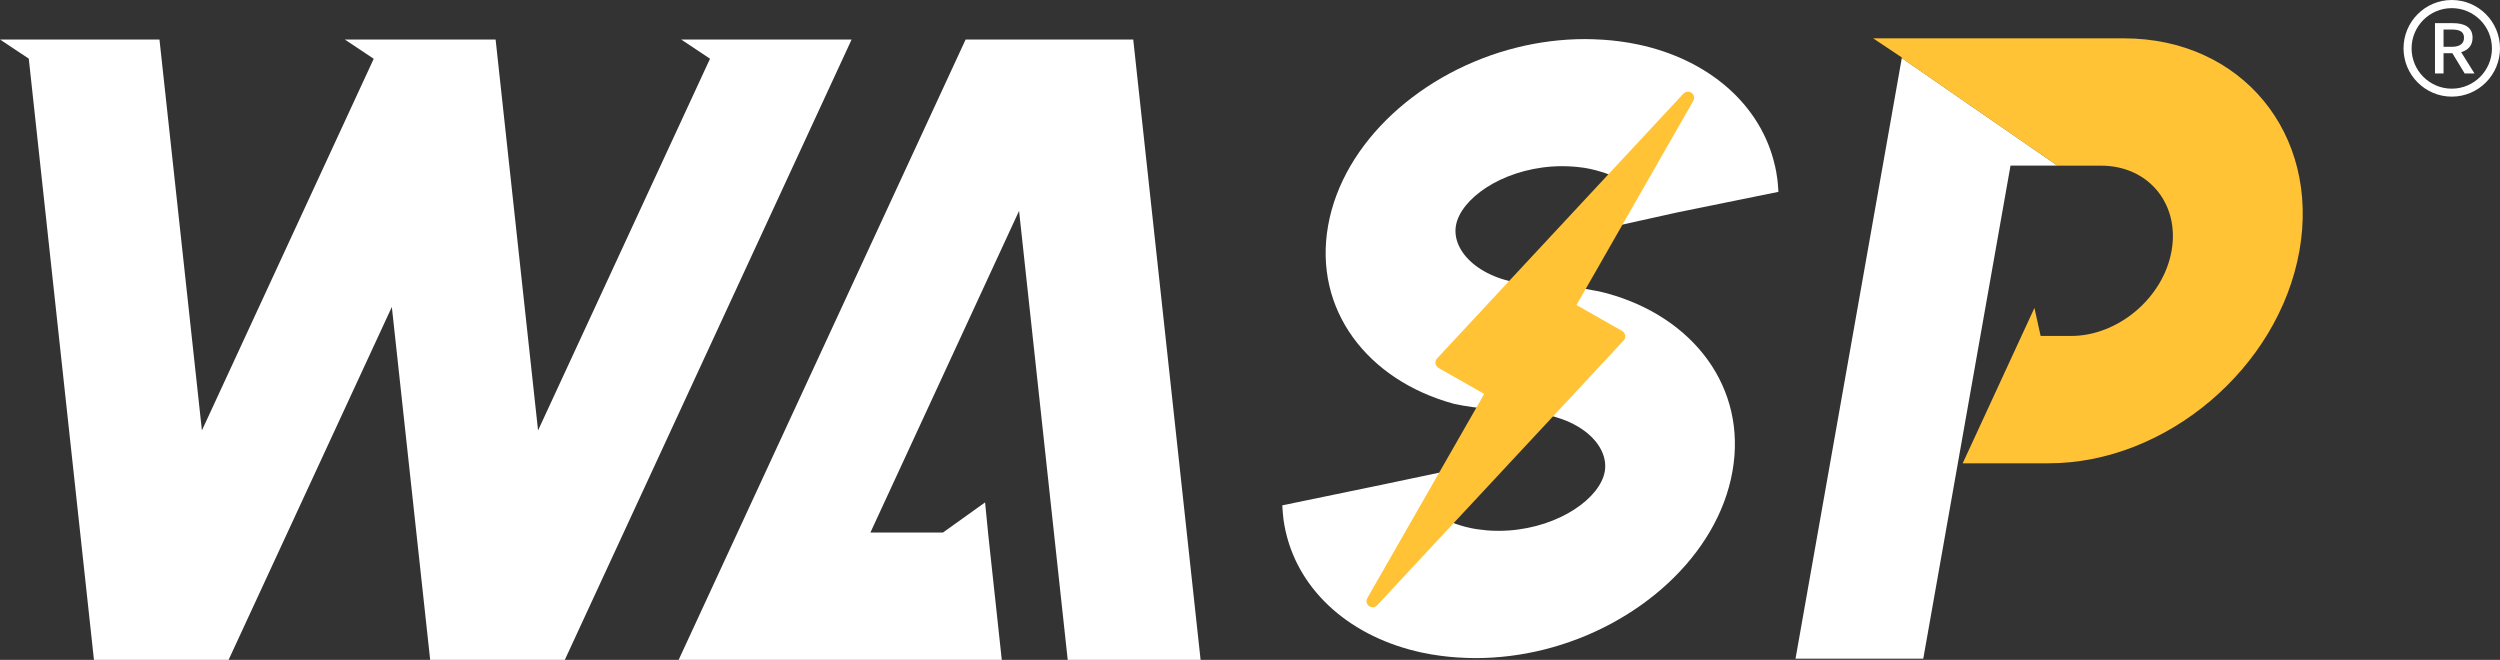 <?xml version="1.0" encoding="utf-8"?>
<!-- Generator: Adobe Illustrator 25.4.1, SVG Export Plug-In . SVG Version: 6.00 Build 0)  -->
<svg version="1.1" id="Layer_1" xmlns="http://www.w3.org/2000/svg" xmlns:xlink="http://www.w3.org/1999/xlink" x="0px" y="0px"
	 viewBox="0 0 298.02 78.66" style="enable-background:new 0 0 298.02 78.66;" xml:space="preserve">
<rect x="0" y="0" width="298.02" height="78.66" fill="#333333" stroke="none"/>
<style type="text/css">
	.st0{fill:#FFFFFF;}
	.st1{clip-path:url(#SVGID_00000013871531985203355410000012446053703693754807_);fill:#FFFFFF;}
	.st2{clip-path:url(#SVGID_00000005967390302393952120000005892197805355084219_);fill:#FFFFFF;}
	.st3{clip-path:url(#SVGID_00000005967390302393952120000005892197805355084219_);fill:#FFC335;}
</style>
<g>
	<polygon class="st0" points="214.04,78.52 229.27,78.52 239.67,19.74 245.26,19.74 226.71,6.92 	"/>
	<g>
		<defs>
			<rect id="SVGID_1_" x="0" y="0" width="298.02" height="78.66"/>
		</defs>
		<clipPath id="SVGID_00000082329216724311499810000003559826542310599602_">
			<use xlink:href="#SVGID_1_"  style="overflow:visible;"/>
		</clipPath>
		<path style="clip-path:url(#SVGID_00000082329216724311499810000003559826542310599602_);fill:#FFFFFF;" d="M191.53,34.96
			c-0.8-0.22-1.64-0.36-2.48-0.51c0,0-2.95-0.41-6.51-0.54c-6.01-0.42-9.53-3.89-8.98-7.03c0.55-3.13,5.31-6.6,11.47-7.03
			c0.41-0.03,0.83-0.04,1.25-0.04c0.43,0,0.85,0.02,1.26,0.05c0.12,0.01,0.24,0.02,0.36,0.03c0.29,0.03,0.57,0.06,0.85,0.1
			c0.12,0.02,0.24,0.04,0.36,0.06c0.27,0.05,0.54,0.1,0.8,0.17c0.1,0.02,0.2,0.05,0.3,0.07c0.29,0.08,0.58,0.16,0.86,0.25
			c0.05,0.02,0.11,0.03,0.16,0.05c0.69,0.24,1.32,0.53,1.88,0.85c0.01,0,0.01,0.01,0.02,0.01c0.27,0.16,0.52,0.32,0.75,0.48
			c0.04,0.03,0.07,0.05,0.11,0.08c0.21,0.15,0.41,0.31,0.59,0.47c0.02,0.02,0.04,0.04,0.06,0.05l-2.21,4.46l7.53-1.67L212,22.87
			c0-0.06-0.01-0.11-0.01-0.17h0c0-0.05-0.01-0.1-0.01-0.16c-0.02-0.38-0.06-0.76-0.1-1.14c-0.01-0.09-0.02-0.18-0.04-0.27
			c-0.06-0.43-0.13-0.86-0.23-1.28c0-0.01,0-0.03-0.01-0.04c-0.01-0.03-0.01-0.05-0.02-0.08c-1.64-7.21-7.85-12.64-16.33-14.43
			c-0.04-0.01-0.08-0.02-0.12-0.02c-0.61-0.13-1.22-0.24-1.85-0.32c-0.08-0.01-0.15-0.02-0.22-0.03c-0.62-0.08-1.25-0.15-1.89-0.19
			c-0.07-0.01-0.14-0.01-0.21-0.01c-0.66-0.04-1.33-0.07-2.01-0.07c-2.76,0-5.49,0.35-8.11,1c-11.36,2.82-20.76,11.28-22.52,21.24
			c-1.77,9.97,4.64,18.42,15.01,21.24c2.63,0.6,6.81,0.83,8.99,1.04c6.01,0.42,9.53,3.89,8.98,7.03c-0.55,3.13-5.31,6.6-11.47,7.03
			c-0.41,0.03-0.83,0.04-1.25,0.04c-0.43,0-0.85-0.02-1.26-0.05c-0.12-0.01-0.24-0.02-0.36-0.04c-0.28-0.03-0.57-0.06-0.85-0.1
			c-0.12-0.02-0.25-0.04-0.37-0.06c-0.27-0.05-0.54-0.1-0.8-0.17c-0.1-0.02-0.2-0.05-0.3-0.07c-0.29-0.08-0.58-0.16-0.86-0.26
			c-0.05-0.02-0.11-0.03-0.16-0.05c-0.69-0.24-1.32-0.53-1.88-0.85c-0.01,0-0.01-0.01-0.02-0.01c-0.27-0.16-0.52-0.32-0.76-0.48
			c-0.04-0.03-0.07-0.05-0.1-0.08c-0.21-0.15-0.41-0.31-0.59-0.47c-0.02-0.02-0.04-0.04-0.06-0.05l2.37-4.41l-7.68,1.62l-12.04,2.49
			c0,0.06,0.01,0.11,0.01,0.17h0c0,0.06,0.01,0.11,0.01,0.16c0.02,0.38,0.06,0.76,0.1,1.14c0.01,0.09,0.02,0.18,0.03,0.27
			c0.06,0.43,0.14,0.86,0.23,1.28c0,0.01,0,0.03,0.01,0.04c0.01,0.03,0.02,0.05,0.02,0.08c1.64,7.21,7.85,12.64,16.32,14.43
			c0.04,0.01,0.09,0.02,0.12,0.02c0.61,0.13,1.23,0.24,1.86,0.32c0.07,0.01,0.15,0.02,0.22,0.03c0.62,0.08,1.25,0.15,1.88,0.19
			c0.07,0,0.14,0.01,0.21,0.01c0.66,0.04,1.33,0.07,2.01,0.07c2.76,0,5.49-0.35,8.11-1c11.36-2.82,20.76-11.28,22.52-21.24
			C208.3,46.24,201.89,37.78,191.53,34.96"/>
	</g>
	<polygon class="st0" points="81.2,4.71 84.64,7 64.14,51.31 59.08,4.71 41.1,4.71 44.54,7 44.54,7.03 24.07,51.31 19.01,4.71 
		0,4.71 3.43,6.99 11.2,78.66 27.25,78.66 46.71,36.59 51.28,78.66 67.33,78.66 101.52,4.71 	"/>
	<polygon class="st0" points="130.93,4.71 119.27,4.71 115.11,4.71 80.9,78.66 96.74,78.66 119.42,78.66 117.81,63.76 117.43,59.89 
		112.41,63.48 103.76,63.48 121.48,25.14 127.28,78.66 143.12,78.66 135.09,4.71 	"/>
	<g>
		<defs>
			<rect id="SVGID_00000050652560089519062060000012064322382191676344_" x="0" y="0" width="298.02" height="78.66"/>
		</defs>
		<clipPath id="SVGID_00000139272819800841311220000017922099042755790270_">
			<use xlink:href="#SVGID_00000050652560089519062060000012064322382191676344_"  style="overflow:visible;"/>
		</clipPath>
		<path style="clip-path:url(#SVGID_00000139272819800841311220000017922099042755790270_);fill:#FFFFFF;" d="M292.27,11.52
			c-3.17,0-5.75-2.58-5.75-5.76c0-3.18,2.58-5.76,5.75-5.76c3.17,0,5.75,2.58,5.75,5.76C298.02,8.94,295.44,11.52,292.27,11.52
			 M292.27,0.97c-2.64,0-4.79,2.15-4.79,4.8c0,2.64,2.14,4.8,4.79,4.8c2.64,0,4.79-2.15,4.79-4.8
			C297.06,3.12,294.91,0.97,292.27,0.97"/>
		<path style="clip-path:url(#SVGID_00000139272819800841311220000017922099042755790270_);fill:#FFFFFF;" d="M293.81,8.76
			l-1.47-2.42h-1.05v2.42h-1.02V2.76h2.13c1.34,0,2.35,0.44,2.35,1.74c0,0.93-0.54,1.48-1.36,1.72l1.59,2.54H293.81z M291.29,5.58
			h0.98c0.94,0,1.46-0.36,1.46-1.08s-0.51-0.98-1.46-0.98h-0.98V5.58z"/>
		<path style="clip-path:url(#SVGID_00000139272819800841311220000017922099042755790270_);fill:#FFC335;" d="M253.18,4.57h-10.82
			h-3.09h-2.56h-9.59h-3.82l3.41,2.28l-0.01,0.08l18.55,12.82h5.23c5.62,0,9.38,4.55,8.39,10.15c-0.99,5.6-6.37,10.15-11.99,10.15
			h-3.62l-0.74-3.34l-8.55,18.52h10.23c14.02,0,27.43-11.36,29.91-25.33C276.59,15.93,267.2,4.57,253.18,4.57"/>
		<path style="clip-path:url(#SVGID_00000139272819800841311220000017922099042755790270_);fill:#FFC335;" d="M163.63,72.39
			c-0.15,0-0.3-0.05-0.43-0.14c-0.3-0.21-0.39-0.62-0.21-0.94l13.94-24.35l-5.45-3.1c-0.19-0.11-0.32-0.3-0.36-0.52
			c-0.04-0.22,0.03-0.44,0.18-0.6l29.38-31.58c0.15-0.16,0.34-0.23,0.54-0.23c0.15,0,0.3,0.04,0.43,0.14
			c0.3,0.21,0.39,0.62,0.21,0.94l-13.93,24.35l5.45,3.1c0.19,0.11,0.32,0.3,0.36,0.52c0.03,0.22-0.03,0.44-0.18,0.6l-29.39,31.57
			C164.03,72.31,163.83,72.39,163.63,72.39"/>
	</g>
</g>
</svg>
